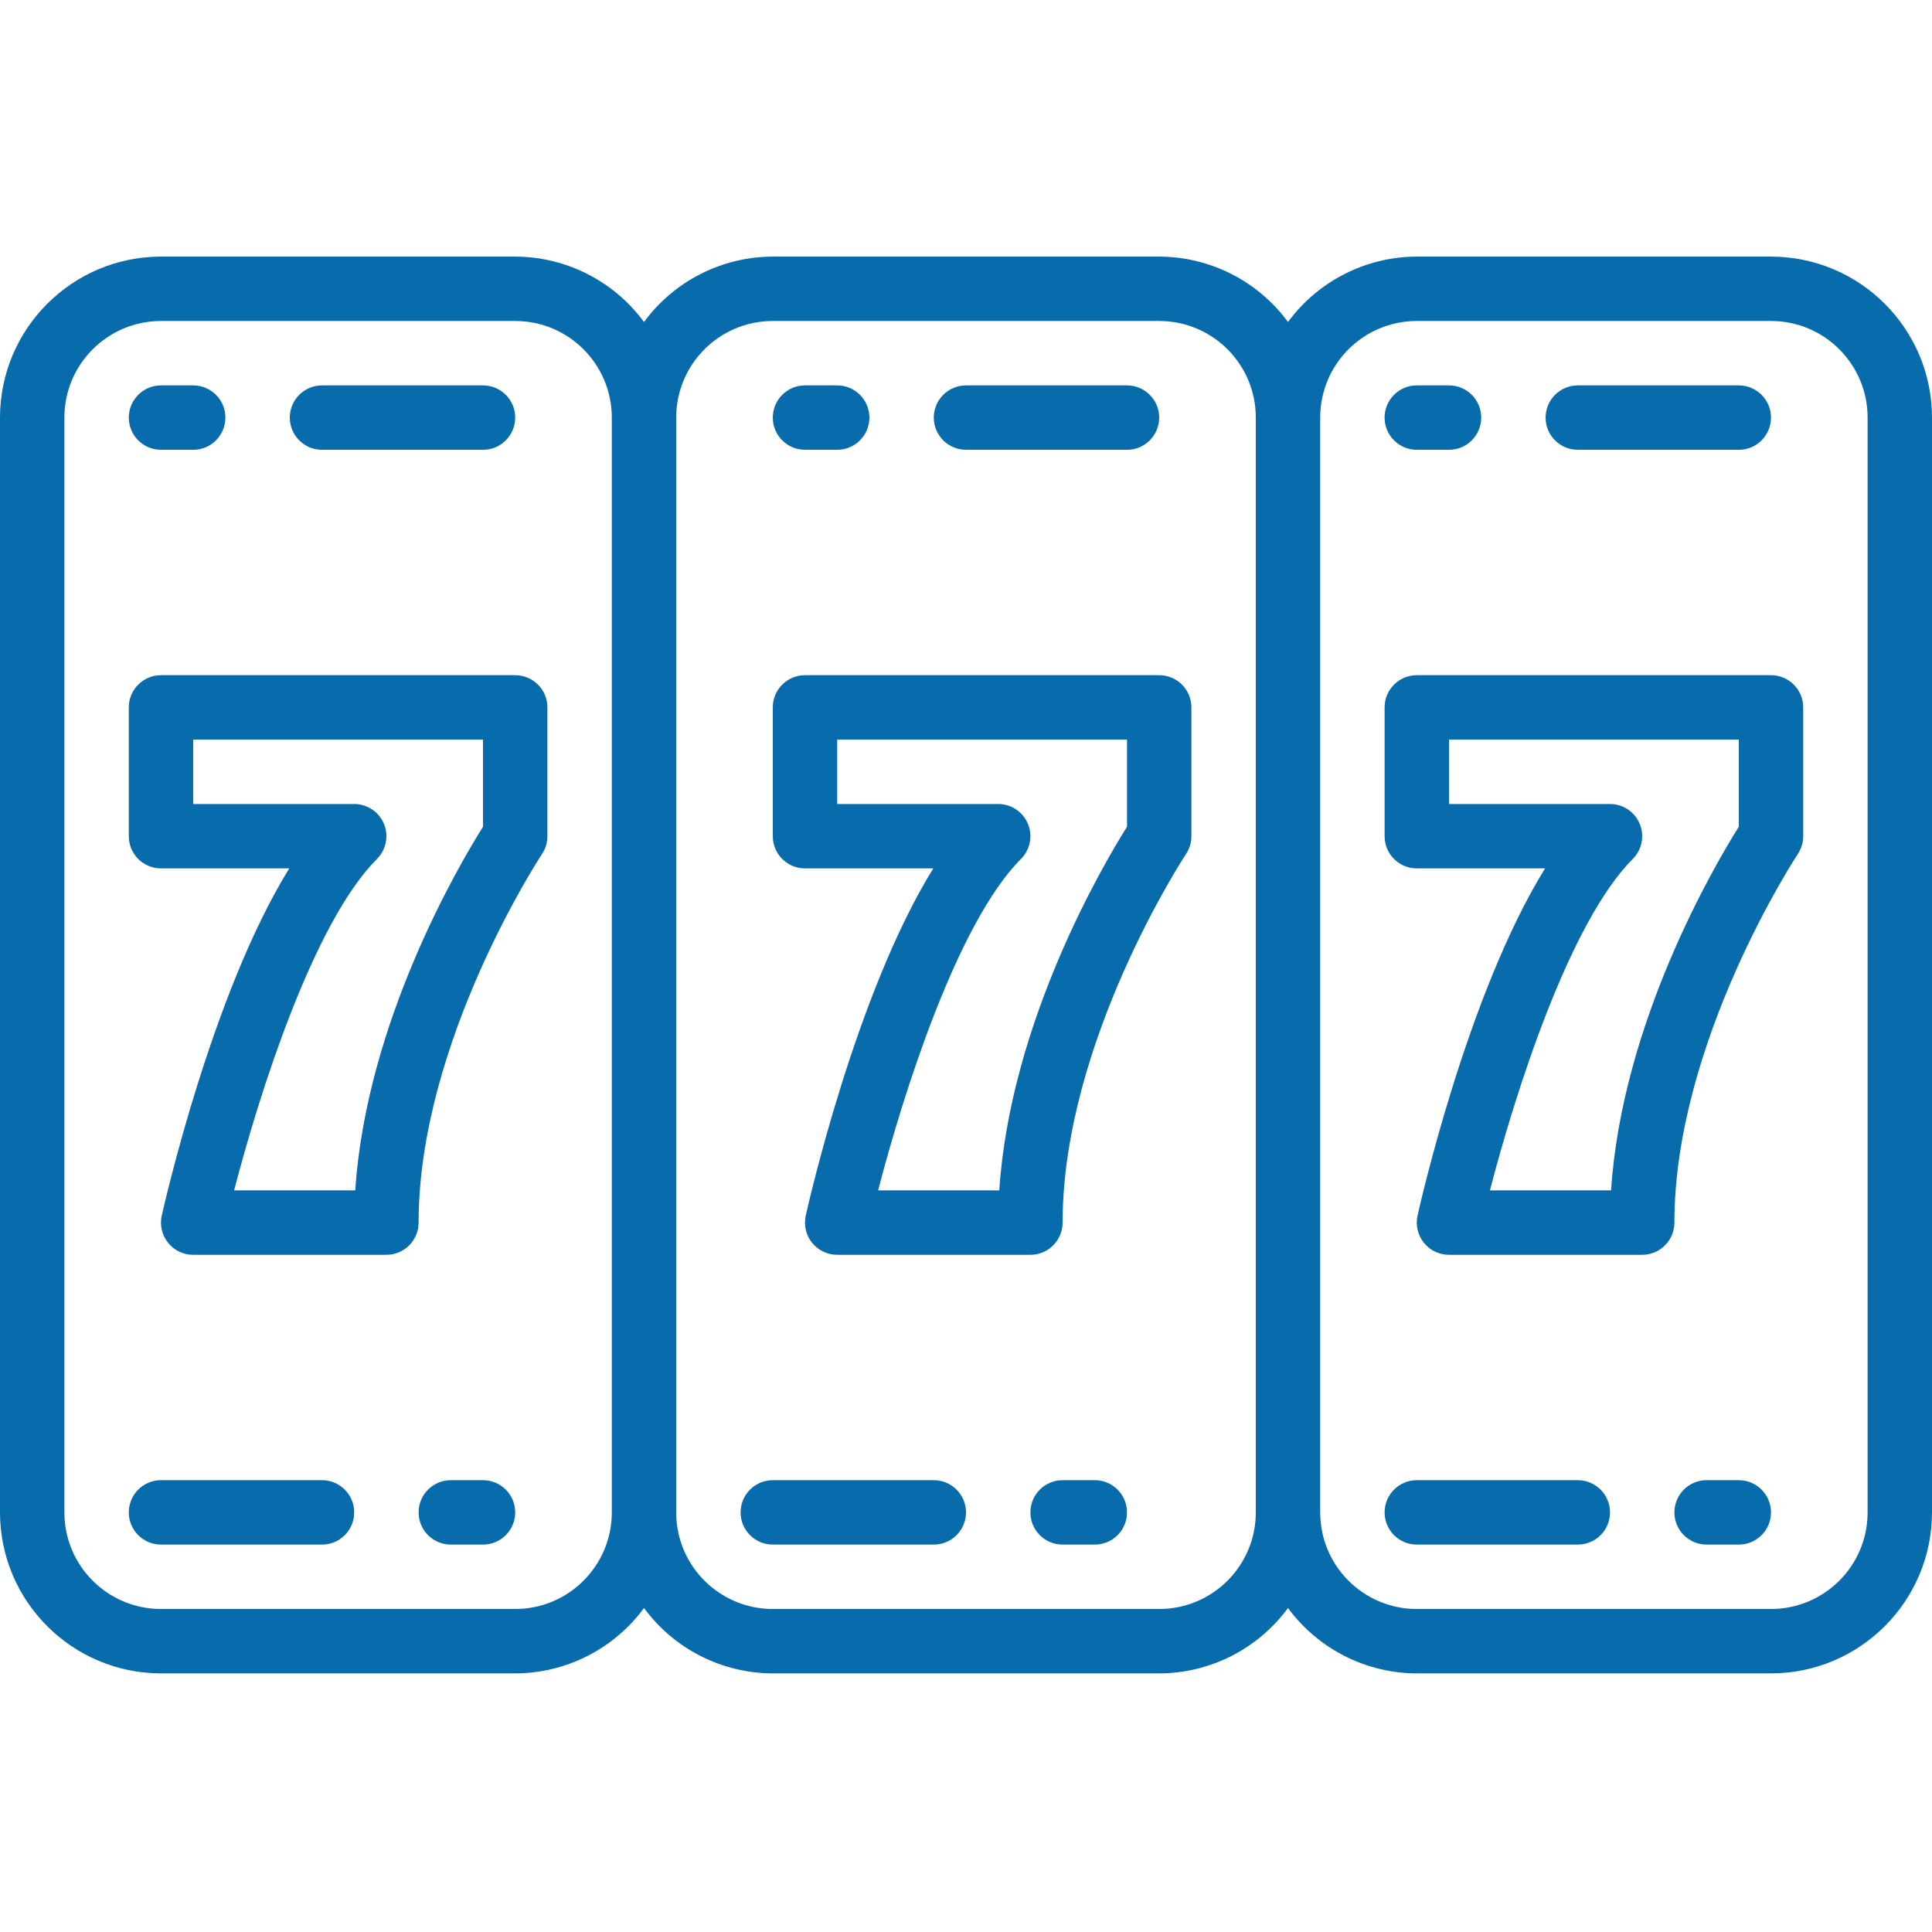 <?xml version="1.0"?>
<svg xmlns="http://www.w3.org/2000/svg" height="512px" viewBox="0 -68 512 512" width="512px"><g><path d="m42.668 375.465h93.867c13.48-.035 26.145-6.465 34.133-17.328 7.984 10.863 20.648 17.293 34.133 17.328h102.398c13.484-.035 26.148-6.465 34.133-17.328 7.988 10.863 20.652 17.293 34.133 17.328h93.867c23.555-.027 42.641-19.113 42.668-42.664v-290.133c-.027-23.555-19.113-42.641-42.668-42.668h-93.867c-13.48.039-26.145 6.469-34.133 17.332-7.984-10.863-20.648-17.293-34.133-17.332h-102.398c-13.484.039-26.148 6.469-34.133 17.332-7.988-10.863-20.652-17.293-34.133-17.332h-93.867c-23.555.027-42.641 19.113-42.668 42.668v290.133c.027 23.551 19.113 42.637 42.668 42.664zm332.797-358.398h93.867c14.141 0 25.602 11.461 25.602 25.602v290.133c0 14.137-11.461 25.598-25.602 25.598h-93.867c-14.137 0-25.598-11.461-25.598-25.598v-290.133c0-14.141 11.461-25.602 25.598-25.602zm-170.664 0h102.398c14.141 0 25.602 11.461 25.602 25.602v290.133c0 14.137-11.461 25.598-25.602 25.598h-102.398c-14.141 0-25.602-11.461-25.602-25.598v-290.133c0-14.141 11.461-25.602 25.602-25.602zm-187.734 25.602c0-14.141 11.461-25.602 25.602-25.602h93.867c14.137 0 25.598 11.461 25.598 25.602v290.133c0 14.137-11.461 25.598-25.598 25.598h-93.867c-14.141 0-25.602-11.461-25.602-25.598zm0 0" data-original="#000000" class="active-path" data-old_color="#000000" fill="#086BAB"/><path d="m375.465 162.133h34c-20.543 33.145-33.18 89.25-33.801 92.016-.562 2.527.055 5.176 1.676 7.195s4.07 3.191 6.66 3.191h51.199c4.715 0 8.535-3.824 8.535-8.535 0-47.934 32.375-97.176 32.699-97.672.934-1.402 1.434-3.047 1.434-4.727v-34.137c0-4.711-3.82-8.531-8.535-8.531h-93.867c-4.711 0-8.531 3.82-8.531 8.531v34.137c0 4.711 3.82 8.531 8.531 8.531zm8.535-34.133h76.801v23.102c-6.332 10.066-30.934 51.805-33.852 96.363h-32.102c6.586-25.445 20.98-70.961 37.852-87.832 2.441-2.441 3.172-6.109 1.848-9.297-1.32-3.188-4.43-5.27-7.879-5.27h-42.668zm0 0" data-original="#000000" class="active-path" data-old_color="#000000" fill="#086BAB"/><path d="m213.332 162.133h34c-20.543 33.145-33.18 89.25-33.801 92.016-.562 2.527.055 5.176 1.676 7.195 1.621 2.02 4.07 3.191 6.66 3.191h51.199c4.715 0 8.535-3.824 8.535-8.535 0-47.934 32.375-97.176 32.699-97.672.934-1.402 1.43-3.047 1.434-4.727v-34.137c0-4.711-3.82-8.531-8.535-8.531h-93.867c-4.711 0-8.531 3.82-8.531 8.531v34.137c0 4.711 3.82 8.531 8.531 8.531zm8.535-34.133h76.801v23.102c-6.332 10.066-30.934 51.805-33.852 96.363h-32.105c6.59-25.445 20.984-70.961 37.855-87.832 2.441-2.441 3.168-6.109 1.848-9.297-1.32-3.188-4.43-5.27-7.879-5.27h-42.668zm0 0" data-original="#000000" class="active-path" data-old_color="#000000" fill="#086BAB"/><path d="m42.668 162.133h33.996c-20.539 33.145-33.145 89.25-33.801 92.016-.562 2.527.055 5.176 1.676 7.195 1.621 2.02 4.07 3.191 6.66 3.191h51.199c4.715 0 8.535-3.824 8.535-8.535 0-47.934 32.375-97.176 32.699-97.672.934-1.402 1.434-3.047 1.434-4.727v-34.137c0-4.711-3.82-8.531-8.531-8.531h-93.867c-4.715 0-8.535 3.82-8.535 8.531v34.137c0 4.711 3.82 8.531 8.535 8.531zm8.531-34.133h76.801v23.102c-6.332 10.066-30.934 51.805-33.852 96.363h-32.102c6.586-25.445 20.984-70.961 37.852-87.832 2.441-2.441 3.172-6.109 1.852-9.297s-4.434-5.27-7.883-5.27h-42.668zm0 0" data-original="#000000" class="active-path" data-old_color="#000000" fill="#086BAB"/><path d="m42.668 51.199h8.531c4.715 0 8.535-3.82 8.535-8.531 0-4.715-3.82-8.535-8.535-8.535h-8.531c-4.715 0-8.535 3.82-8.535 8.535 0 4.711 3.82 8.531 8.535 8.531zm0 0" data-original="#000000" class="active-path" data-old_color="#000000" fill="#086BAB"/><path d="m85.332 51.199h42.668c4.711 0 8.535-3.82 8.535-8.531 0-4.715-3.824-8.535-8.535-8.535h-42.668c-4.711 0-8.531 3.82-8.531 8.535 0 4.711 3.82 8.531 8.531 8.531zm0 0" data-original="#000000" class="active-path" data-old_color="#000000" fill="#086BAB"/><path d="m213.332 51.199h8.535c4.711 0 8.531-3.82 8.531-8.531 0-4.715-3.82-8.535-8.531-8.535h-8.535c-4.711 0-8.531 3.82-8.531 8.535 0 4.711 3.82 8.531 8.531 8.531zm0 0" data-original="#000000" class="active-path" data-old_color="#000000" fill="#086BAB"/><path d="m256 51.199h42.668c4.711 0 8.531-3.82 8.531-8.531 0-4.715-3.82-8.535-8.531-8.535h-42.668c-4.711 0-8.535 3.82-8.535 8.535 0 4.711 3.824 8.531 8.535 8.531zm0 0" data-original="#000000" class="active-path" data-old_color="#000000" fill="#086BAB"/><path d="m375.465 51.199h8.535c4.711 0 8.535-3.82 8.535-8.531 0-4.715-3.824-8.535-8.535-8.535h-8.535c-4.711 0-8.531 3.82-8.531 8.535 0 4.711 3.82 8.531 8.531 8.531zm0 0" data-original="#000000" class="active-path" data-old_color="#000000" fill="#086BAB"/><path d="m418.133 51.199h42.668c4.711 0 8.531-3.82 8.531-8.531 0-4.715-3.82-8.535-8.531-8.535h-42.668c-4.711 0-8.531 3.82-8.531 8.535 0 4.711 3.82 8.531 8.531 8.531zm0 0" data-original="#000000" class="active-path" data-old_color="#000000" fill="#086BAB"/><path d="m460.801 324.266h-8.535c-4.711 0-8.531 3.82-8.531 8.535 0 4.711 3.82 8.531 8.531 8.531h8.535c4.711 0 8.531-3.82 8.531-8.531 0-4.715-3.82-8.535-8.531-8.535zm0 0" data-original="#000000" class="active-path" data-old_color="#000000" fill="#086BAB"/><path d="m375.465 341.332h42.668c4.715 0 8.535-3.82 8.535-8.531 0-4.715-3.82-8.535-8.535-8.535h-42.668c-4.711 0-8.531 3.82-8.531 8.535 0 4.711 3.82 8.531 8.531 8.531zm0 0" data-original="#000000" class="active-path" data-old_color="#000000" fill="#086BAB"/><path d="m290.133 324.266h-8.531c-4.715 0-8.535 3.82-8.535 8.535 0 4.711 3.82 8.531 8.535 8.531h8.531c4.715 0 8.535-3.82 8.535-8.531 0-4.715-3.82-8.535-8.535-8.535zm0 0" data-original="#000000" class="active-path" data-old_color="#000000" fill="#086BAB"/><path d="m204.801 341.332h42.664c4.715 0 8.535-3.82 8.535-8.531 0-4.715-3.82-8.535-8.535-8.535h-42.664c-4.715 0-8.535 3.82-8.535 8.535 0 4.711 3.82 8.531 8.535 8.531zm0 0" data-original="#000000" class="active-path" data-old_color="#000000" fill="#086BAB"/><path d="m128 324.266h-8.535c-4.711 0-8.531 3.82-8.531 8.535 0 4.711 3.82 8.531 8.531 8.531h8.535c4.711 0 8.535-3.82 8.535-8.531 0-4.715-3.824-8.535-8.535-8.535zm0 0" data-original="#000000" class="active-path" data-old_color="#000000" fill="#086BAB"/><path d="m42.668 341.332h42.664c4.715 0 8.535-3.82 8.535-8.531 0-4.715-3.82-8.535-8.535-8.535h-42.664c-4.715 0-8.535 3.82-8.535 8.535 0 4.711 3.82 8.531 8.535 8.531zm0 0" data-original="#000000" class="active-path" data-old_color="#000000" fill="#086BAB"/></g> </svg>
